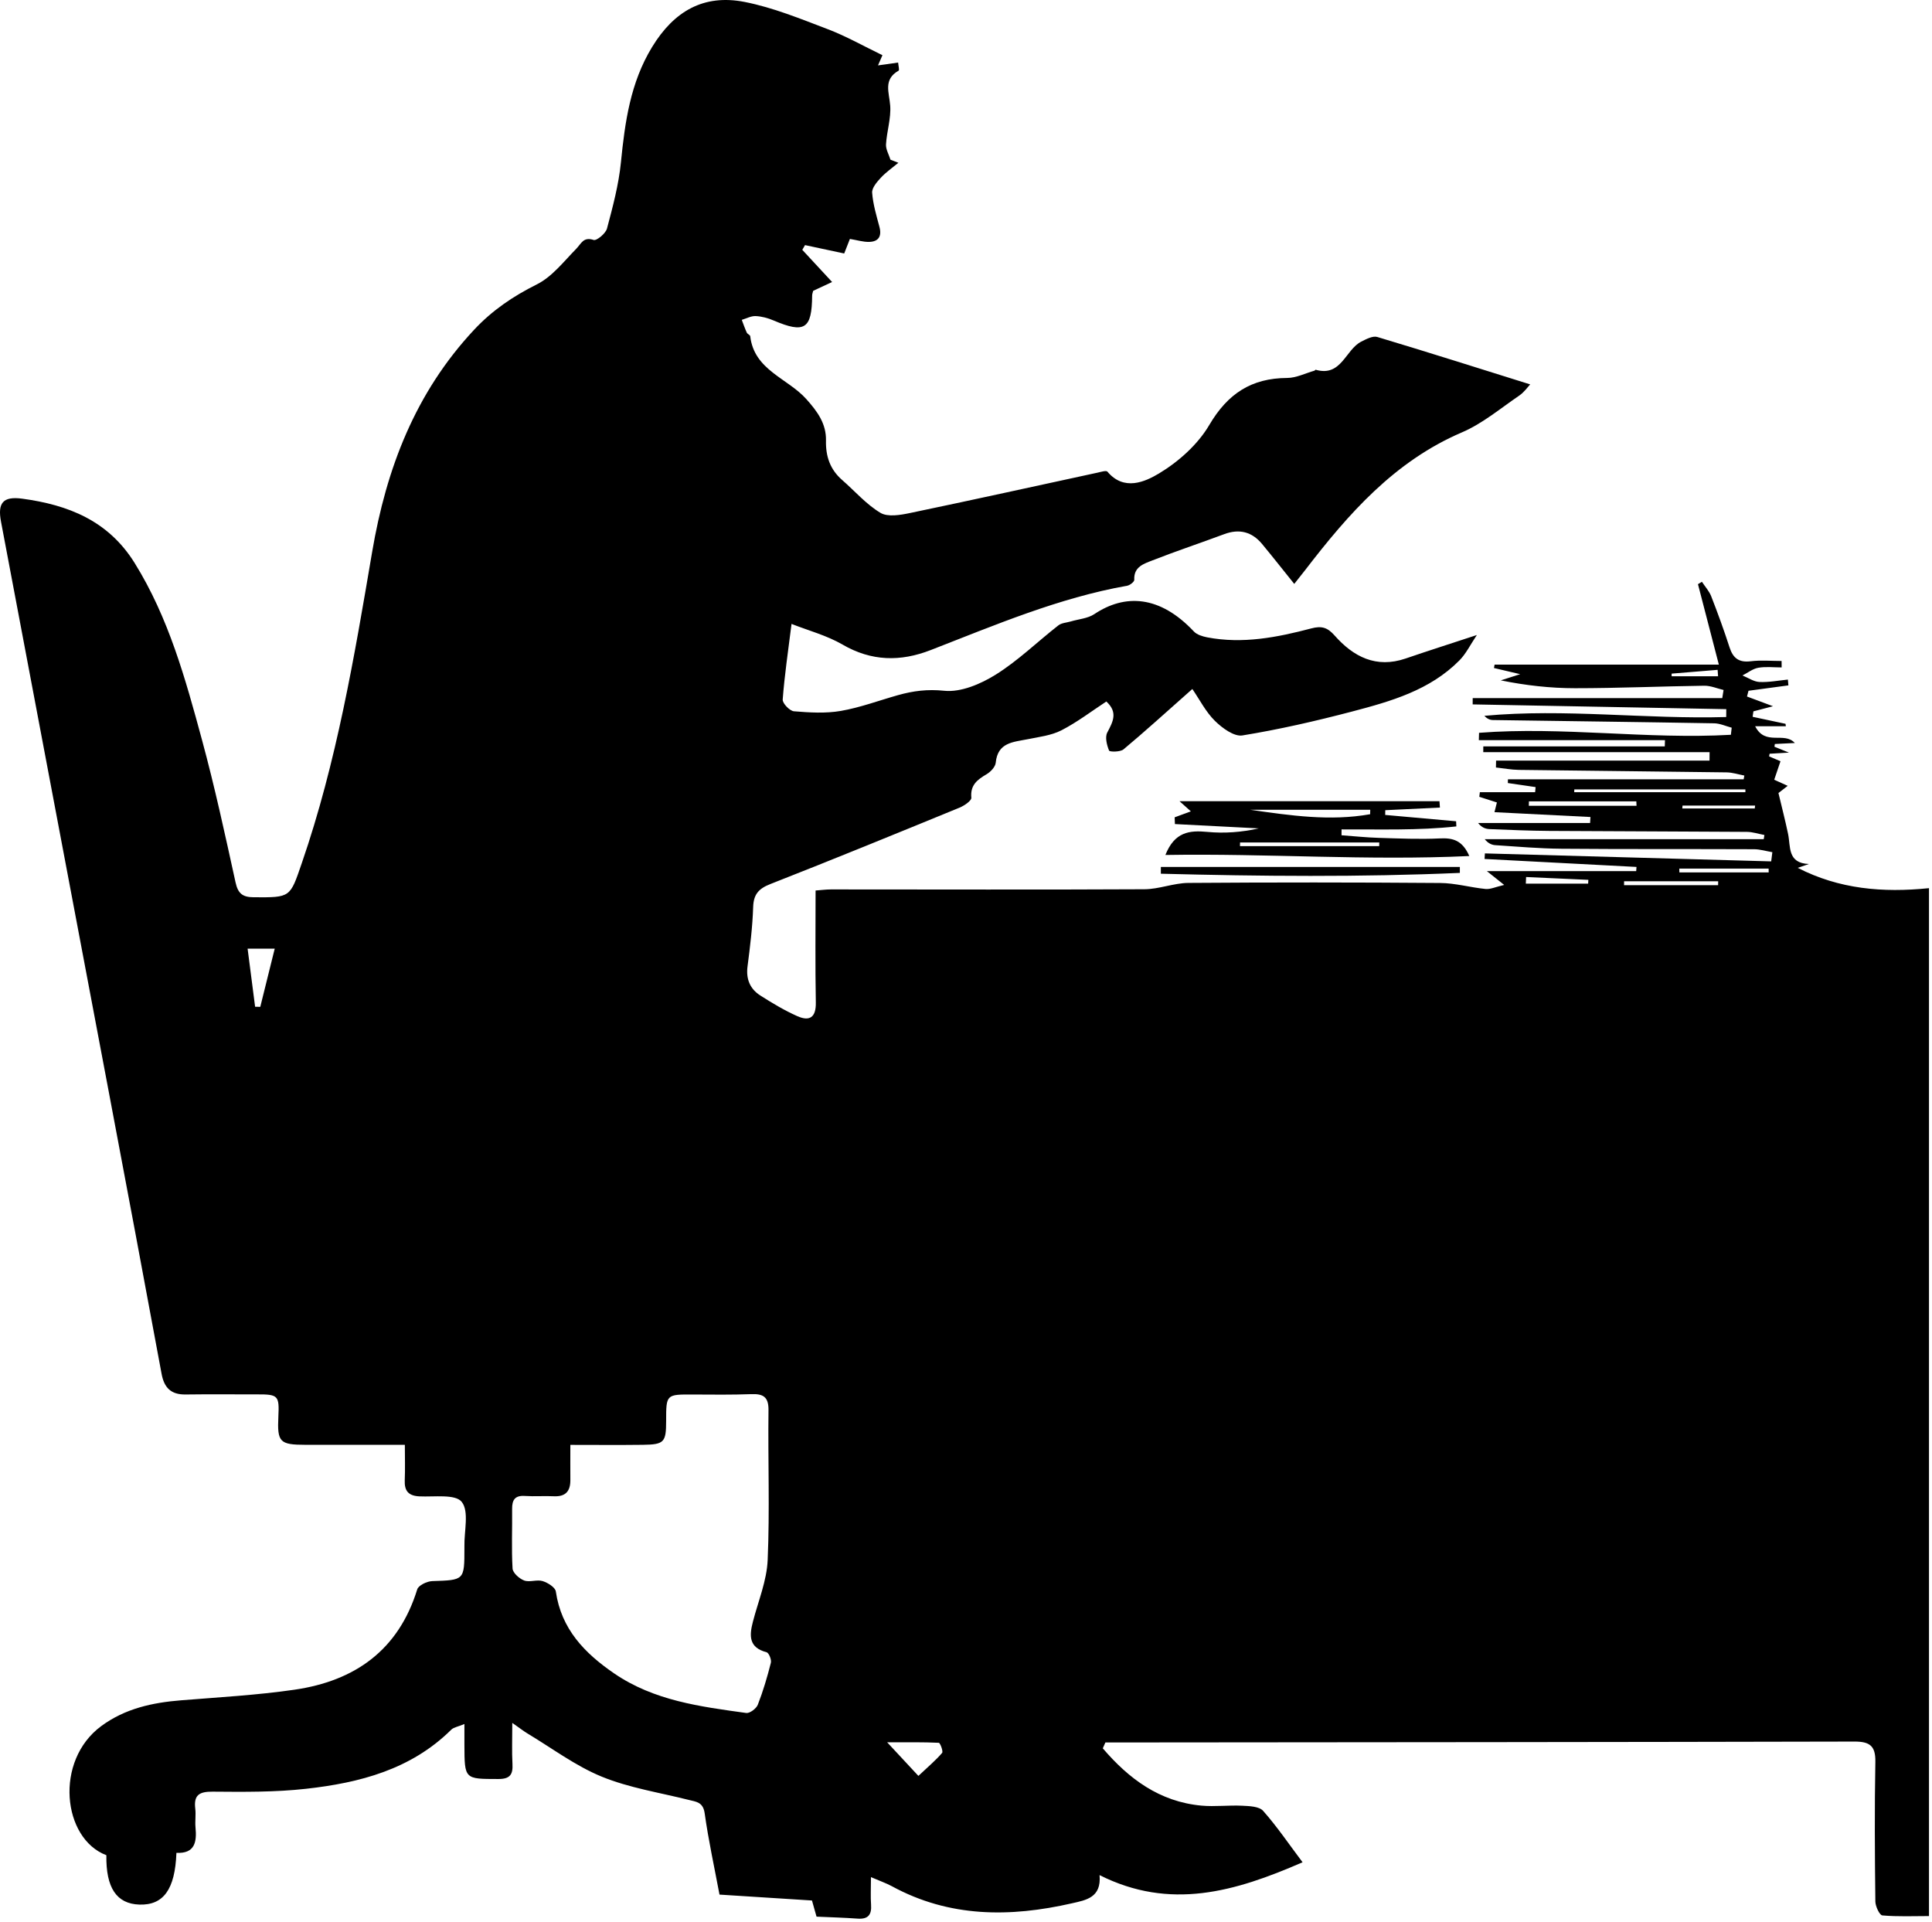 <svg width="567" height="564" viewBox="0 0 567 564" fill="none" xmlns="http://www.w3.org/2000/svg">
<path d="M323.616 513.05C331.246 521.97 340.246 528.76 352.606 529.9C356.566 530.26 360.606 529.73 364.596 529.93C366.696 530.03 369.556 530.13 370.706 531.44C374.756 536.01 378.206 541.11 382.276 546.52C362.376 555.21 343.386 560.69 322.696 550.29C323.296 556.91 318.706 557.63 314.616 558.56C296.446 562.71 278.636 562.77 261.706 553.53C260.156 552.69 258.466 552.11 255.606 550.88C255.606 554.24 255.466 556.61 255.636 558.96C255.856 561.94 254.766 563.29 251.666 563.06C247.706 562.77 243.726 562.67 239.636 562.48C239.176 560.86 238.786 559.46 238.296 557.74C229.246 557.16 220.176 556.58 211.156 556.01C209.616 547.8 207.906 540.02 206.806 532.15C206.346 528.85 204.336 528.77 202.086 528.21C193.546 526.06 184.676 524.7 176.606 521.4C168.906 518.25 162.036 513.06 154.826 508.74C153.646 508.03 152.566 507.17 150.346 505.62C150.346 510.49 150.196 514.08 150.396 517.65C150.576 520.78 149.676 522.1 146.236 522.09C136.326 522.07 136.326 522.21 136.296 512.02C136.296 510.27 136.296 508.51 136.296 505.95C134.346 506.76 133.136 506.92 132.436 507.61C120.626 519.31 105.536 523.21 89.806 524.96C80.756 525.97 71.546 525.88 62.416 525.8C58.476 525.77 56.826 526.78 57.306 530.79C57.526 532.6 57.206 534.47 57.376 536.28C57.796 540.58 57.186 544.02 51.776 543.76C51.376 554.5 47.956 559.18 40.886 558.94C34.206 558.71 31.066 554.01 31.216 544.45C18.326 539.58 15.886 516.73 29.736 506.54C36.736 501.39 44.726 499.67 53.146 498.99C64.256 498.09 75.426 497.48 86.436 495.88C104.126 493.31 116.936 484.3 122.446 466.44C122.806 465.26 125.286 464.07 126.826 464.01C136.286 463.7 136.296 463.81 136.296 454.33C136.296 454.16 136.296 454 136.296 453.83C136.196 449.34 137.726 443.56 135.506 440.76C133.636 438.4 127.406 439.35 123.086 439.14C119.866 438.98 118.656 437.54 118.786 434.42C118.926 431.14 118.816 427.86 118.816 424.01C108.576 424.01 99.116 424.02 89.656 424.01C82.066 424 81.336 423.22 81.696 415.7C81.996 409.56 81.626 409.19 75.446 409.21C68.446 409.23 61.446 409.14 54.446 409.24C50.166 409.3 48.166 407.25 47.416 403.15C42.336 375.68 37.176 348.22 31.986 320.76C21.446 264.88 10.856 208.99 0.296 153.1C-0.734 147.65 0.826 145.57 6.546 146.35C19.986 148.17 31.776 152.78 39.506 165.21C49.516 181.31 54.426 199.25 59.296 217.2C63.036 230.99 66.066 244.98 69.126 258.95C69.846 262.25 71.216 263.3 74.456 263.32C85.356 263.4 85.096 263.4 88.556 253.35C98.806 223.64 103.986 192.78 109.216 161.98C113.386 137.42 121.906 115.23 139.116 96.8C144.426 91.11 150.546 86.95 157.546 83.46C162.026 81.23 165.456 76.74 169.106 73.02C170.606 71.49 171.186 69.42 174.216 70.42C175.106 70.71 177.746 68.52 178.136 67.08C179.836 60.69 181.576 54.21 182.226 47.66C183.406 35.81 184.996 24.26 191.376 13.8C197.786 3.29 206.496 -1.79 218.536 0.57C226.896 2.21 234.976 5.54 242.996 8.59C248.376 10.64 253.426 13.52 258.976 16.2C258.796 16.62 258.346 17.66 257.676 19.19C259.856 18.88 261.576 18.64 263.576 18.36C263.656 19.3 264.006 20.57 263.726 20.73C259.126 23.34 260.976 27.15 261.256 31.02C261.526 34.74 260.256 38.55 260.026 42.35C259.936 43.83 260.866 45.36 261.336 46.87C262.106 47.17 262.876 47.47 263.656 47.77C261.916 49.22 260.016 50.53 258.486 52.18C257.346 53.41 255.856 55.15 255.956 56.55C256.206 59.93 257.216 63.27 258.096 66.58C258.826 69.33 257.846 70.91 255.106 70.99C253.336 71.04 251.556 70.47 249.426 70.12C248.946 71.36 248.436 72.66 247.756 74.39C243.956 73.58 240.106 72.76 236.256 71.93C235.986 72.39 235.726 72.86 235.456 73.32C238.236 76.32 241.016 79.32 244.206 82.76C241.876 83.85 240.296 84.58 238.646 85.35C238.546 85.79 238.346 86.27 238.346 86.75C238.276 96.58 236.136 97.93 227.036 94.05C225.386 93.34 223.536 92.84 221.756 92.76C220.426 92.7 219.056 93.47 217.696 93.87C218.176 95.13 218.606 96.4 219.166 97.62C219.356 98.04 220.136 98.29 220.176 98.68C221.336 108.65 231.156 110.99 236.646 117.13C239.936 120.81 242.516 124.37 242.406 129.31C242.306 133.93 243.616 137.78 247.146 140.86C250.876 144.11 254.206 148 258.386 150.5C260.536 151.79 264.236 151.15 267.056 150.56C285.446 146.73 303.786 142.67 322.146 138.7C323.106 138.49 324.656 138 325.006 138.42C329.856 144.2 336.036 141.4 340.116 138.96C345.886 135.5 351.536 130.45 354.906 124.71C360.316 115.51 367.276 110.97 377.756 110.92C380.416 110.91 383.076 109.55 385.736 108.79C385.886 108.75 386.036 108.48 386.126 108.51C393.676 110.7 394.836 102.61 399.526 100.24C400.976 99.51 402.886 98.5 404.196 98.89C419.096 103.36 433.926 108.07 449.076 112.81C448.426 113.49 447.326 115.1 445.826 116.12C440.336 119.86 435.096 124.29 429.086 126.87C409.256 135.36 395.766 150.75 383.096 167.23C382.086 168.54 381.046 169.83 379.836 171.36C376.586 167.32 373.546 163.45 370.406 159.66C367.416 156.05 363.706 155.1 359.246 156.77C352.256 159.38 345.166 161.73 338.216 164.46C335.736 165.44 332.686 166.31 332.886 170.16C332.916 170.72 331.626 171.74 330.826 171.89C310.686 175.46 292.006 183.45 273.106 190.79C264.276 194.22 255.776 194.11 247.256 189.16C242.666 186.49 237.326 185.08 232.296 183.1C231.286 191.19 230.236 198.22 229.706 205.29C229.626 206.41 231.766 208.64 233.006 208.74C237.576 209.12 242.306 209.41 246.786 208.63C252.486 207.64 257.996 205.56 263.596 203.99C268.026 202.75 272.226 202.21 277.116 202.72C281.986 203.23 287.806 200.74 292.216 197.99C298.786 193.89 304.446 188.34 310.596 183.54C311.536 182.8 313.006 182.74 314.236 182.38C316.556 181.69 319.226 181.51 321.156 180.23C330.126 174.24 340.356 174.66 350.396 185.34C351.296 186.29 352.916 186.77 354.276 187.04C364.696 189.04 374.826 187.06 384.836 184.42C387.826 183.63 389.566 184.1 391.676 186.5C397.186 192.74 403.866 196.22 412.536 193.25C419.076 191.01 425.676 188.91 433.426 186.36C431.516 189.2 430.266 191.82 428.336 193.78C419.656 202.58 408.176 205.83 396.746 208.83C386.146 211.61 375.426 214.07 364.616 215.83C362.176 216.23 358.676 213.65 356.546 211.55C353.866 208.91 352.086 205.35 349.926 202.2C341.806 209.39 335.876 214.79 329.726 219.92C328.776 220.71 325.656 220.7 325.486 220.27C324.826 218.65 324.246 216.32 324.966 214.96C326.626 211.81 328.156 209.06 324.686 205.87C320.336 208.72 316.126 211.95 311.496 214.33C308.526 215.85 304.946 216.26 301.596 216.94C297.376 217.79 292.806 217.84 292.226 223.83C292.106 225.05 290.746 226.5 289.566 227.2C286.836 228.81 284.716 230.36 285.066 234.11C285.146 234.98 282.996 236.45 281.606 237.02C263.146 244.59 244.686 252.15 226.116 259.43C222.666 260.78 221.156 262.43 221.036 266.2C220.846 272.01 220.136 277.82 219.386 283.6C218.896 287.35 220.126 290.24 223.166 292.17C226.636 294.38 230.216 296.53 233.966 298.2C237.556 299.8 239.506 298.64 239.426 294.22C239.226 283.41 239.356 272.59 239.356 261.34C241.006 261.22 242.436 261.02 243.866 261.02C274.526 261.02 305.196 261.13 335.856 260.97C340.156 260.95 344.446 259.15 348.746 259.11C373.386 258.93 398.026 258.94 422.656 259.13C427.096 259.16 431.526 260.45 435.986 260.89C437.396 261.03 438.906 260.29 441.446 259.7C439.436 258.1 438.386 257.26 436.366 255.65H480.186C480.216 255.24 480.246 254.83 480.276 254.42C465.416 253.64 450.546 252.86 435.686 252.08C435.716 251.54 435.756 250.99 435.786 250.45C463.796 251.23 491.796 252.01 519.806 252.79C519.916 251.89 520.026 250.99 520.146 250.09C518.346 249.79 516.546 249.23 514.756 249.22C495.926 249.14 477.096 249.24 458.266 249.08C451.776 249.03 445.296 248.45 438.816 248.03C437.746 247.96 436.706 247.46 435.736 246.28H517.616C517.686 245.87 517.746 245.46 517.816 245.05C516.086 244.73 514.366 244.14 512.636 244.13C493.306 243.99 473.986 243.98 454.656 243.85C448.826 243.81 442.996 243.55 437.166 243.32C435.996 243.27 434.846 242.88 433.796 241.53H466.656L466.766 239.77C457.426 239.3 448.096 238.83 438.596 238.35C438.926 237.03 439.116 236.27 439.306 235.5C437.586 234.94 435.866 234.39 434.146 233.84L434.306 232.49H450.526C450.576 231.99 450.616 231.49 450.666 230.99C447.946 230.59 445.236 230.2 442.516 229.8C442.516 229.44 442.536 229.07 442.546 228.71H511.726C511.796 228.34 511.856 227.97 511.926 227.6C510.186 227.28 508.456 226.69 506.716 226.67C486.396 226.39 466.076 226.21 445.766 225.94C443.516 225.91 441.276 225.48 439.026 225.24C439.036 224.57 439.046 223.9 439.066 223.22H501.706C501.706 222.39 501.726 221.56 501.726 220.74H435.306C435.306 220.18 435.306 219.62 435.316 219.05H488.576C488.596 218.44 488.616 217.82 488.636 217.21H434.006C434.026 216.49 434.046 215.78 434.066 215.06C458.666 213.15 483.366 217.04 507.976 215.64C508.056 214.95 508.136 214.25 508.216 213.56C506.506 213.11 504.796 212.3 503.076 212.27C481.426 211.89 459.776 211.63 438.126 211.31C437.276 211.3 436.436 210.95 435.636 210.07C459.286 207.88 482.986 211.11 506.606 210.43C506.606 209.66 506.616 208.89 506.626 208.12C481.816 207.65 457.006 207.18 432.196 206.72C432.196 206.1 432.196 205.49 432.206 204.87H505.446C505.576 204.08 505.706 203.28 505.826 202.49C503.946 202.05 502.056 201.22 500.176 201.24C487.526 201.41 474.876 201.97 462.226 201.97C455.016 201.97 447.806 201.16 440.446 199.67C441.926 199.2 443.406 198.72 446.136 197.85C442.766 197.06 440.606 196.55 438.446 196.04C438.506 195.71 438.566 195.38 438.626 195.05H504.446C502.146 186.19 500.226 178.82 498.316 171.44C498.706 171.21 499.086 170.97 499.476 170.74C500.396 172.15 501.596 173.45 502.196 174.98C504.126 179.93 505.956 184.93 507.586 189.99C508.616 193.18 510.356 194.49 513.816 194.06C516.786 193.69 519.836 193.98 522.856 193.98C522.856 194.61 522.866 195.24 522.876 195.87C520.586 195.87 518.236 195.58 516.016 195.97C514.386 196.26 512.916 197.45 511.376 198.23C513.036 198.9 514.666 200.06 516.356 200.14C519.126 200.27 521.916 199.71 524.706 199.44L524.856 201.14C520.956 201.67 517.046 202.2 513.146 202.72C512.996 203.28 512.856 203.84 512.706 204.41C514.996 205.27 517.286 206.12 520.336 207.26C518.156 207.83 516.376 208.29 514.586 208.76C514.506 209.29 514.426 209.83 514.356 210.36L524.016 212.42C524.046 212.66 524.076 212.89 524.106 213.13H515.096C518.116 219.04 523.596 214.58 526.746 218.05C524.546 218.16 522.716 218.25 520.876 218.34C520.836 218.61 520.796 218.87 520.756 219.14C522.006 219.64 523.246 220.15 525.026 220.87C522.756 221 521.046 221.1 519.336 221.2C519.286 221.46 519.246 221.72 519.196 221.98C520.416 222.5 521.646 223.02 522.536 223.4C521.966 225.09 521.396 226.76 520.696 228.83C521.706 229.29 522.956 229.85 524.656 230.62C523.476 231.54 522.546 232.25 521.936 232.73C522.916 236.84 523.926 240.75 524.756 244.71C525.546 248.43 524.506 253.33 530.886 253.56C529.846 253.92 528.796 254.28 527.596 254.69C539.746 260.93 552.546 262.04 566.116 260.65V562.31C561.576 562.31 556.976 562.52 552.436 562.12C551.606 562.05 550.396 559.46 550.376 558.03C550.216 544.37 550.126 530.7 550.376 517.04C550.466 512.32 548.676 511.09 544.226 511.1C472.896 511.26 401.576 511.3 330.246 511.36C328.296 511.36 326.346 511.36 324.406 511.36C324.146 511.94 323.896 512.53 323.636 513.11L323.616 513.05ZM167.386 424.02C167.386 428.01 167.356 431.17 167.386 434.33C167.416 437.62 165.996 439.27 162.546 439.11C159.716 438.97 156.876 439.21 154.056 439.02C151.146 438.82 150.266 440.16 150.296 442.84C150.366 448.67 150.086 454.51 150.426 460.32C150.506 461.6 152.406 463.3 153.836 463.83C155.436 464.42 157.576 463.49 159.236 464C160.756 464.47 162.956 465.84 163.126 467.06C164.716 478.08 171.556 485.14 180.216 491.08C191.926 499.11 205.496 500.84 219.006 502.71C220.046 502.85 221.956 501.42 222.396 500.3C223.956 496.29 225.186 492.14 226.236 487.97C226.466 487.06 225.646 485.06 224.966 484.88C219.706 483.52 219.896 480 220.966 475.91C222.526 469.89 225.036 463.9 225.296 457.81C225.926 443.18 225.356 428.5 225.536 413.85C225.586 409.92 223.966 409.01 220.476 409.14C214.816 409.35 209.156 409.28 203.486 409.25C195.496 409.21 195.496 409.18 195.496 417.03C195.496 423.26 194.916 423.93 188.706 424.01C181.756 424.1 174.806 424.03 167.346 424.03L167.386 424.02ZM269.526 521.18C272.486 518.39 274.666 516.57 276.486 514.43C276.866 513.99 275.926 511.48 275.516 511.46C270.976 511.24 266.416 511.32 260.366 511.32C264.306 515.56 267.236 518.71 269.536 521.18H269.526ZM74.876 295.45C75.376 295.46 75.886 295.47 76.386 295.48C77.776 289.9 79.156 284.32 80.626 278.4H72.666C73.446 284.45 74.156 289.95 74.866 295.44L74.876 295.45ZM512.236 232.49C512.236 232.22 512.236 231.94 512.236 231.67H462.026C462.016 231.94 462.006 232.22 461.996 232.49H512.246H512.236ZM480.286 236.47L480.226 235.17H448.706L448.676 236.47H480.286ZM504.226 259.78C504.226 259.4 504.236 259.01 504.246 258.63H476.636C476.636 259.01 476.636 259.4 476.626 259.78H504.236H504.226ZM519.066 256.03C519.066 255.66 519.066 255.28 519.056 254.91H492.836C492.836 255.28 492.846 255.66 492.856 256.03H519.066ZM493.786 236.42C493.766 236.7 493.746 236.99 493.716 237.27H514.986C515.016 236.99 515.056 236.7 515.086 236.42H493.776H493.786ZM466.086 259.32C466.106 258.95 466.126 258.58 466.146 258.21C460.056 257.93 453.966 257.66 447.876 257.38C447.846 258.03 447.826 258.67 447.796 259.32H466.086ZM490.586 197.69C490.586 197.95 490.586 198.2 490.586 198.46H504.216C504.176 197.83 504.136 197.21 504.086 196.58C499.586 196.95 495.086 197.32 490.586 197.69Z" fill="black"/>
<path d="M422.586 236.999C417.236 237.259 411.896 237.509 406.546 237.769C406.546 238.229 406.536 238.699 406.526 239.159C413.466 239.779 420.396 240.399 427.336 241.019C427.356 241.519 427.386 242.029 427.406 242.529C416.256 243.759 404.966 243.359 393.716 243.409C393.716 243.979 393.716 244.549 393.706 245.129C397.336 245.389 400.976 245.779 404.616 245.889C410.606 246.069 416.616 246.339 422.596 246.049C426.376 245.869 429.176 246.579 431.206 251.219C401.296 252.629 371.906 250.409 342.016 250.909C344.726 244.139 349.056 243.629 354.326 244.139C359.316 244.619 364.386 244.239 369.426 243.109C361.226 242.689 353.016 242.259 344.816 241.839C344.786 241.179 344.766 240.519 344.736 239.859C346.156 239.339 347.586 238.809 349.496 238.109C348.366 237.099 347.406 236.239 346.156 235.129H422.456C422.496 235.749 422.536 236.379 422.586 236.999ZM366.866 237.639C378.586 239.319 390.306 241.059 402.106 238.949C402.106 238.509 402.126 238.079 402.136 237.639H366.866ZM363.926 247.239C363.926 247.599 363.916 247.959 363.906 248.319H404.766C404.766 247.959 404.776 247.599 404.786 247.239H363.926Z" fill="black"/>
<path d="M340.686 254.43H428.436V256.17C399.186 257.44 369.936 257.17 340.686 256.41C340.686 255.75 340.686 255.09 340.686 254.43Z" fill="black"/>
</svg>
